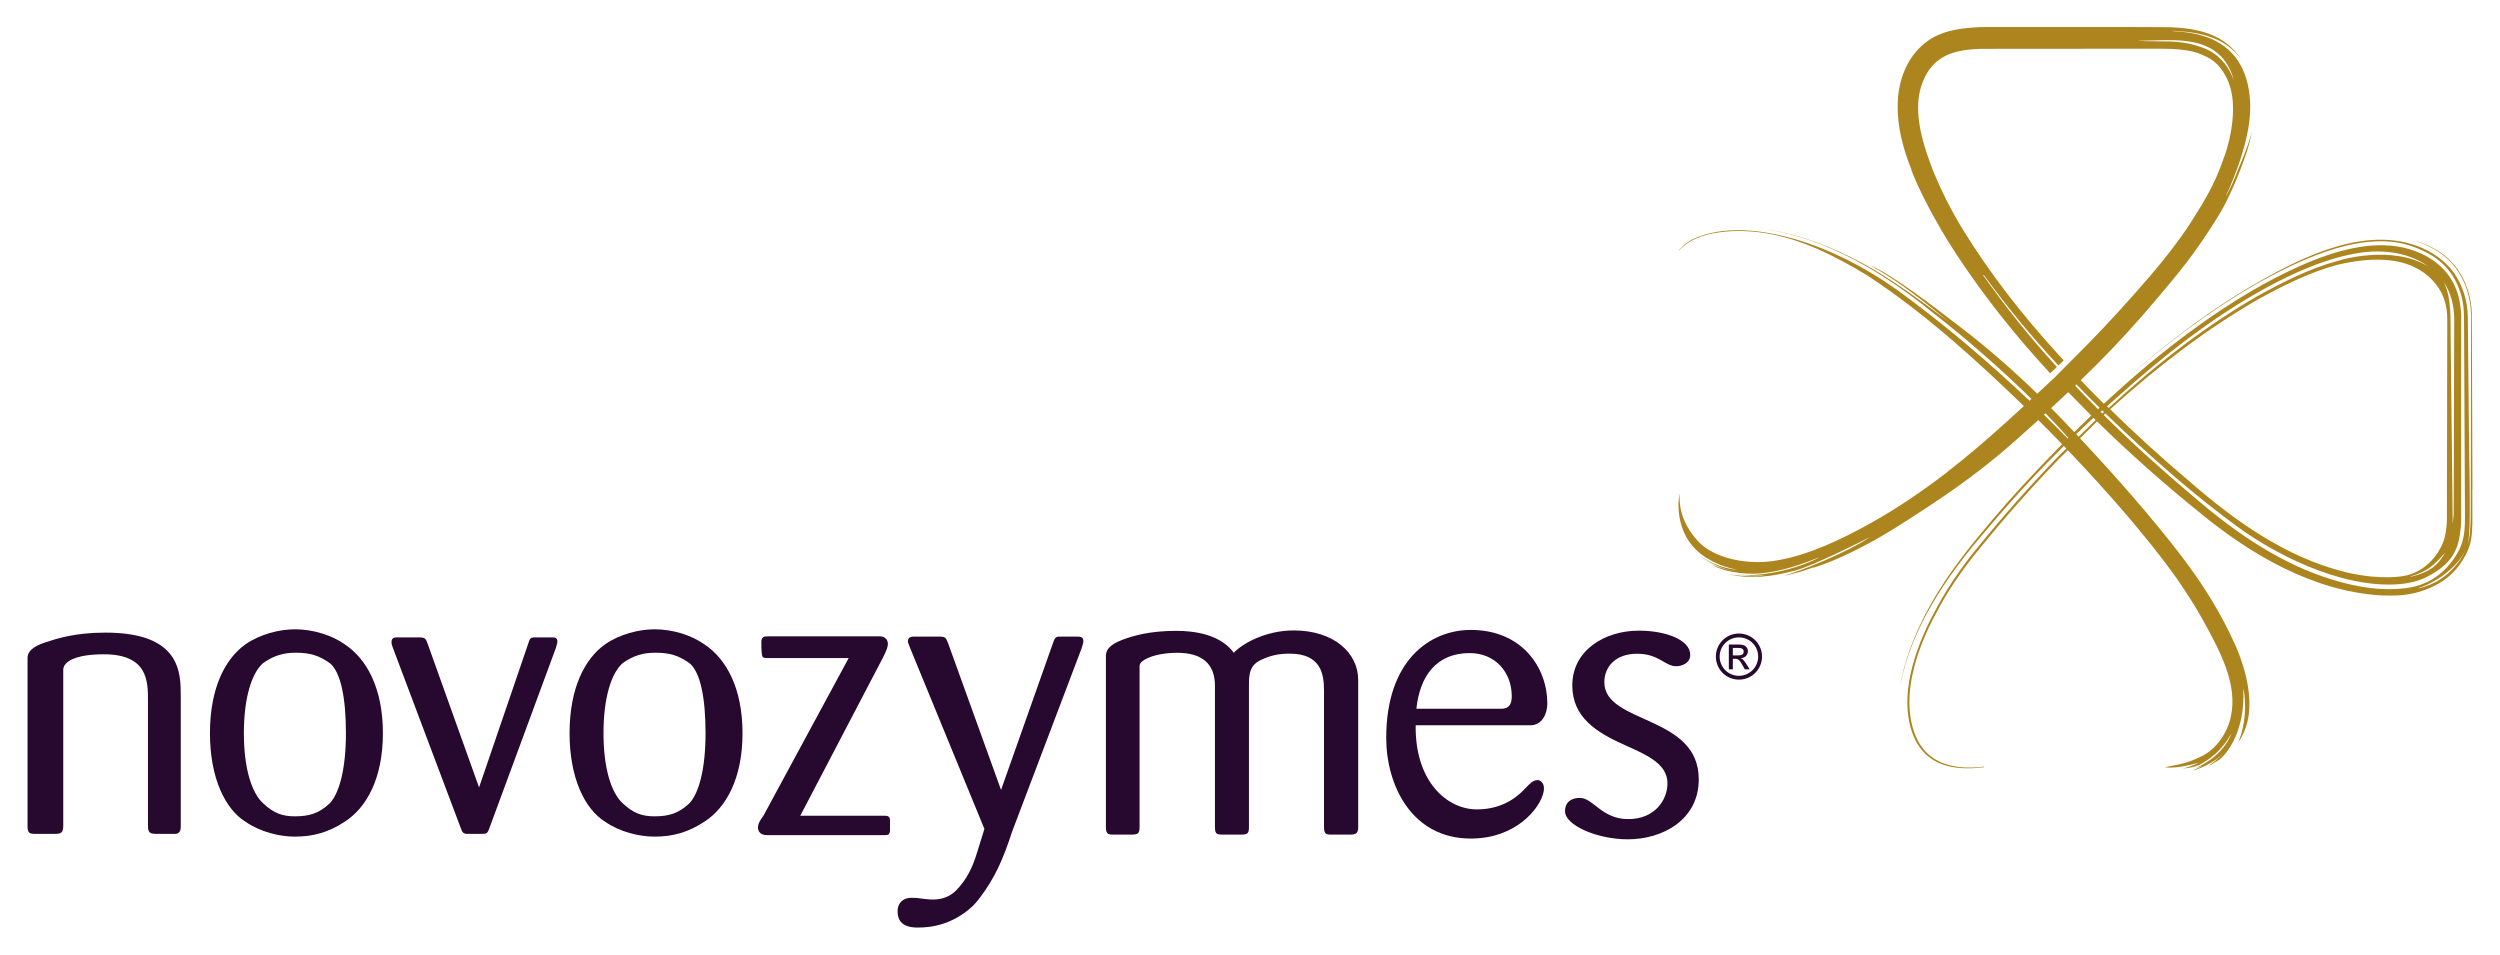 <?xml version="1.0" encoding="UTF-8" standalone="no"?>
<!DOCTYPE svg PUBLIC "-//W3C//DTD SVG 1.1//EN" "http://www.w3.org/Graphics/SVG/1.1/DTD/svg11.dtd">
<!-- Created with Inkscape (http://www.inkscape.org/) by Marsupilami -->
<svg
   xmlns:svg="http://www.w3.org/2000/svg"
   xmlns="http://www.w3.org/2000/svg"
   version="1.1"
   width="1024"
   height="391"
   viewBox="-8.17 -8.17 755.676 288.667"
   id="svg8069">
  <defs
     id="defs8071" />
  <path
     d="m 734.94,162.035 c -1.426,1.878 -3.058,3.46 -5.244,4.935 -1.846,1.239 -4.091,2.132 -6.629,2.802 l -0.01,-0.1 c 1.855,-0.663 3.2,-1.257 4.571,-2.085 -0.02,0.03 0.174,-0.1 0.146,-0.06 0,0 6.95,-3.644 9.58,-9.636 -0.563,1.359 -1.305,2.692 -2.417,4.154 z m -108.045,-45.675 0.481,-0.453 c 0.173,0.165 0.345,0.332 0.514,0.495 -0.129,0.127 -0.294,0.283 -0.485,0.47 -0.17,-0.169 -0.341,-0.34 -0.51,-0.512 z m -0.773,-0.772 c -2.348,-2.358 -4.683,-4.722 -6.962,-7.132 0.133,-0.128 0.285,-0.272 0.417,-0.402 2.275,2.353 4.588,4.687 6.937,7.005 l 0.09,0.08 -0.474,0.448 z m -5.882,8.307 c -0.244,-0.261 -0.485,-0.515 -0.729,-0.772 1.85,-1.79 3.586,-3.44 5.203,-4.973 0.228,0.225 0.455,0.452 0.683,0.679 -1.478,1.45 -3.351,3.289 -5.157,5.066 z m -8.308,-8.662 c 1.613,-1.484 3.217,-2.975 4.813,-4.484 0.112,-0.112 0.241,-0.224 0.36,-0.337 l 6.952,7.088 c -1.742,1.66 -3.445,3.33 -5.126,5.007 -2.396,-2.537 -4.742,-4.968 -6.999,-7.274 z m 4.977,9.199 c -2.282,-2.35 -4.679,-4.754 -7.173,-7.189 0.16,-0.149 0.324,-0.294 0.483,-0.441 2.421,2.488 4.74,4.971 6.922,7.42 l -0.232,0.21 z m 49.57,-109.983 c -1.477,-3.345 -4.224,-6.11 -6.934,-7.428 -2.113,-1.027 -6.743,-2.856 -14.198,-2.668 -3.811,-0.02 -7.005,-0.142 -7.005,-0.142 l 0.01,-0.05 7.736,-0.182 c 7.84,-0.168 11.269,1.107 13.381,2.134 2.709,1.321 5.145,3.591 6.623,6.936 0.481,1.02 0.844,2.121 1.111,3.271 -0.203,-0.647 -0.446,-1.272 -0.726,-1.872 z M 632,111.876 c 13.743,-12.327 28.619,-24.092 45.151,-33.126 8.259,-4.437 16.929,-8.367 26.243,-10.159 7.492,-1.481 16.164,-0.861 22.654,3.849 -11.215,-6.815 -27.219,-1.795 -27.219,-1.795 0.164,-0.03 0.325,-0.04 0.487,-0.06 -0.263,0.06 -0.526,0.113 -0.793,0.175 l 0,-0.01 c -0.04,0.01 -0.08,0.02 -0.113,0.04 -0.01,0 -0.02,0.01 -0.04,0.01 l 0,0 c -8.45,2.257 -16.566,6.448 -24.311,10.717 l 0,0 c -14.873,8.631 -29.507,19.654 -44.703,33.671 -0.172,-0.171 -0.351,-0.342 -0.523,-0.512 1.097,-0.964 2.121,-1.85 3.17,-2.799 z m 99.709,-23.82 0.01,0 c 0.01,6.974 -0.1,60.272 -0.112,60.741 -0.01,0.5 0,3.371 -0.883,6.287 -0.952,3.165 -4.97,9.938 -12.619,10.999 -2.717,0.374 -5.15,0.422 -9.218,0.1 l 0.02,0.01 c -2.825,-0.287 -5.618,-0.758 -8.362,-1.448 -17.927,-4.535 -33.227,-15.543 -46.865,-27.415 -8.311,-7.013 -16.323,-14.306 -23.907,-21.739 15.412,-13.907 29.729,-24.535 44.524,-33.116 7.717,-4.252 15.801,-8.319 24.208,-10.565 12.118,-2.827 21.089,-1.852 27.138,3.166 5.455,4.522 6.065,10.045 6.065,12.976 z m 2.112,0.338 -0.166,58.949 c 0,0 0,0.01 0,0.01 -0.06,0.994 -0.18,1.947 -0.346,2.852 0.04,-0.512 0.05,-1 0.05,-1.527 0,-0.987 -0.489,-41.89 -0.627,-56.085 0.01,-1.769 0.01,-3.436 -0.04,-5.004 0,-0.45 -0.03,-0.937 -0.06,-1.456 -0.203,-3.625 -0.738,-6.665 -2.039,-9.121 2.233,3.284 3.247,7.364 3.231,11.382 z m -6.793,75.258 c -1.822,1.235 -3.602,1.918 -6.338,2.576 l 0,-0.125 c 2.319,-0.648 4.464,-1.587 6.278,-3.055 1.142,-0.865 2.668,-2.434 4.067,-4.085 -1.134,2.145 -2.635,3.761 -4.002,4.687 z m 12.308,-23.954 0,0 -0.172,-51.307 0,-0.202 c 0.09,-4.701 -1.014,-8.369 -1.952,-10.614 -2.637,-6.316 -7.657,-10.679 -14.858,-12.807 l 0,0.06 c 15.246,4.873 16.667,17.956 16.569,23.358 l 0,0.182 -0.09,52.662 0,0 -0.03,7.314 -0.125,2.88 c -0.06,1.63 -0.228,3.356 -0.692,4.847 l -0.09,0.245 c 0.581,-2.045 0.654,-7.037 0.632,-12.981 -0.03,-4.896 -0.08,-10.443 -0.201,-15.525 l -0.382,-38.58 0,0 c 0.112,-4.882 -0.864,-9.415 -3.423,-13.69 -2.709,-4.512 -7.347,-7.642 -11.77,-9.274 -9.112,-3.433 -18.722,-1.843 -27.191,0.962 -8.555,2.902 -16.504,7.261 -24.176,11.761 -15.315,9.164 -29.202,20.381 -42.155,32.129 12.15,-10.988 24.975,-21.233 38.836,-29.888 6.954,-4.286 14.12,-8.167 21.66,-11.315 7.519,-3.071 15.581,-5.507 24.027,-5.074 4.193,0.232 8.44,1.558 12.25,3.647 3.808,2.052 6.942,5.181 8.814,9.478 1.458,3.592 1.989,5.838 1.975,11.215 l 0.281,59.163 -0.05,2.299 c -0.09,1.551 -0.193,5.162 -2.413,8.768 -3.564,5.785 -8.824,9.864 -16.845,10.42 -8.125,0.699 -16.008,-1.035 -23.438,-3.571 -14.962,-5.127 -28.056,-14.491 -39.806,-24.634 -9.24,-7.79 -18.186,-15.881 -26.695,-24.307 l 0.487,-0.483 c 13.06,12.555 26.945,25.002 42.21,35.887 7.979,5.366 16.604,9.883 25.815,12.832 4.603,1.463 9.265,2.519 14.124,2.91 4.799,0.331 9.824,0.196 14.455,-1.852 4.993,-2.498 8.751,-5.432 10.134,-10.75 0.339,-1.303 0.651,-3.355 0.745,-4.369 0.112,-1.364 0.126,-2.019 0.134,-3.135 l 0,-61.048 c -0.01,-0.66 -0.07,-1.321 -0.13,-1.978 -0.245,-2.674 -0.932,-5.335 -2.159,-7.725 -2.416,-4.852 -6.911,-8.139 -11.599,-9.834 -4.732,-1.795 -9.837,-2.08 -14.715,-1.545 -9.836,1.202 -18.952,5.207 -27.571,9.621 -8.641,4.485 -16.826,9.756 -24.59,15.416 -9.945,7.233 -18.486,14.492 -27.299,22.672 -2.349,-2.322 -4.71,-4.777 -6.984,-7.137 6.71,-6.461 12.527,-12.52 18.929,-19.852 5.724,-6.694 11.603,-13.369 16.788,-20.848 1.008,-1.462 1.841,-2.636 2.823,-4.15 0,0 1.604,-2.377 4.119,-6.577 0.829,-1.38 3.721,-7.239 5.131,-11.05 1.632,-4.075 3.207,-8.329 3.955,-12.761 -0.918,3.99 -3.436,9.826 -4.14,11.463 -1.091,2.962 -2.278,5.523 -3.571,7.962 l -0.09,-0.04 c 0,0 7.492,-15.353 7.318,-27 C 672.003,14.376 668.338,6.894 660.065,3.46 656.387,1.935 652.42,1.455 648.57,1.21 l 0,-0.07 1.308,0.06 c 3.85,0.241 7.816,0.761 11.497,2.286 3.337,1.387 6.027,3.564 8.044,6.235 -2.186,-3.268 -5.255,-5.905 -9.24,-7.465 C 656.226,0.706 651.97,0.222 647.852,0.05 L 636.594,0 591.849,0 c -4.033,0.05 -9.839,0.545 -13.649,2.232 -2.269,0.939 -4.239,2.279 -5.906,3.911 l -0.585,0.599 c -4.01,4.285 -6.1,10.368 -6.174,16.651 -0.163,7.02 1.724,13.623 4.179,19.805 l -0.08,0 c 0.607,1.535 1.248,3.045 1.905,4.528 2.068,4.524 4.396,8.871 6.883,13.112 l -0.04,0 c 1.615,2.764 3.307,5.472 5.064,8.143 8.73,13.205 17.856,24.509 28.188,35.739 0.723,-0.657 1.422,-1.312 2.049,-1.917 -8.379,-9.178 -15.157,-17.65 -22.287,-27.715 l 0.155,-0.135 c 6.963,9.532 14.036,18.232 22.595,27.403 0.642,-0.618 1.195,-1.161 1.59,-1.552 -0.912,-0.977 -1.518,-1.651 -2.415,-2.632 C 603.067,86.85 593.567,74.731 585.481,61.624 l 0,0 c -0.279,-0.45 -0.569,-0.893 -0.843,-1.344 -3.18,-5.332 -5.895,-10.727 -8.267,-16.441 l -1.837,-5.015 c -2.522,-7.36 -4.136,-15.668 -1.397,-22.256 0.959,-2.468 2.25,-4.347 3.812,-5.77 l 0.405,-0.357 c 3.802,-3.178 9.091,-3.888 15.14,-3.841 l 52.481,-0.04 c 9.047,0 11.464,1.278 13.905,2.422 3.23,1.516 5.332,4.335 6.701,7.725 2.823,6.976 0.626,17.069 -1.051,21.829 -2.19,6.209 -3.518,9.292 -7.134,15.38 l 0,0 c -1.122,1.866 -2.475,4.021 -4.146,6.615 -2.46,3.71 -7.336,10.112 -11.594,14.99 -5.924,6.887 -12.03,13.605 -18.349,20.084 l -6.067,6.099 0,0 -4.418,4.455 c 0,0 -3.331,3.091 -5.02,4.657 -0.02,0.02 -0.05,0.05 -0.08,0.06 -7.252,-7.081 -15.627,-14.379 -23.81,-20.572 -6.603,-5.041 -20,-15.534 -26.827,-18.282 8.57,4.61 16.46,11.058 23.775,16.952 -8.279,-6.097 -16.724,-12.539 -26.046,-17.584 -9.285,-5.006 -19.185,-8.8 -29.228,-10.246 18.859,2.881 35.94,13.381 50.403,25.098 10.146,7.907 20.651,17.041 29.997,26.239 l -0.584,0.541 C 593.314,101.55 579.375,89.656 565.326,79.47 555.792,72.697 545.294,67.307 534.592,64.177 c -10.542,-3.04 -21.891,-4.19 -30.887,-0.09 -1.628,0.763 -3.105,2.023 -4.313,3.354 l 0,0.139 c 0.96,-0.998 2.037,-1.898 3.208,-2.63 2.105,-1.272 4.559,-2.055 7.086,-2.555 5.096,-0.967 10.503,-0.902 15.883,-0.05 10.787,1.717 20.908,6.802 30.727,12.751 17.609,11.514 33.359,25.995 47.388,39.521 -1.945,1.791 -3.89,3.569 -5.834,5.321 -5.718,5.144 -11.434,10.065 -17.16,14.467 l 0.112,-0.05 c -0.195,0.15 -0.388,0.301 -0.582,0.45 -6.393,4.916 -14.374,10.512 -23.094,15.358 -8.731,4.825 -18.229,9.363 -27.512,11.02 -9.155,1.843 -19.763,-0.515 -24.475,-5.708 -5.584,-6.157 -5.624,-11.5 -5.592,-14.477 -0.933,5.24 0.227,11.453 3.729,15.665 3.376,4.182 8.801,6.439 13.533,7.45 l 0.01,0.04 c -3.72,-0.476 -8.057,-1.833 -11.644,-4.754 3.312,2.903 7.95,4.781 11.915,5.286 -3.32,-0.391 -6.543,-1.635 -7.785,-2.077 4.722,2.727 12.362,3.104 16.387,2.415 1.207,-0.13 4.531,-0.703 7.856,-1.714 2.866,-0.822 6.445,-2.266 8.141,-2.897 l 0.01,0.07 c -7.328,3.738 -17.842,5.947 -24.69,5.025 2.841,0.49 5.732,0.49 8.526,0.3 -3.124,0.656 -8.988,0.08 -11.401,-0.414 6.858,1.742 13.273,0.801 20.24,-0.976 5.566,-1.502 20.523,-8.973 22.631,-10.134 l 0.01,0.02 c -6.422,4.428 -21.43,10.53 -26.156,11.669 3.205,-0.544 6.453,-1.558 9.553,-2.709 -0.352,0.166 -0.585,0.28 -0.644,0.345 1.399,-0.49 3.249,-1.054 4.654,-1.654 l 1.31,-0.507 c 6.87,-2.866 13.533,-6.517 19.57,-10.304 12.82,-8.127 23.47,-15.233 34.713,-25.092 2.699,-2.386 5.38,-4.78 8.043,-7.189 2.294,2.272 4.706,4.713 7.189,7.287 -0.889,0.906 -1.78,1.819 -2.669,2.735 -6.459,6.656 -12.591,13.226 -18.398,20.103 -5.812,6.881 -11.532,13.897 -16.112,21.326 -5.693,8.906 -10.341,19.957 -11.74,28.685 3.261,-17.059 13.792,-32.746 25.711,-46.508 9.061,-10.838 17.029,-19.167 23.738,-25.798 0.248,0.262 0.5,0.522 0.751,0.786 -1.635,1.61 -2.773,2.729 -2.773,2.729 -8.155,8.428 -16.208,17.516 -23.933,27.019 -5.493,6.658 -10.009,13.453 -13.485,20.284 l 0,0 c -1.689,3.086 -7.893,15.201 -7.884,26.583 0,6.931 2.051,12.724 5.909,16.126 4.018,3.549 9.846,4.546 17.325,3.616 l -0.04,-0.188 c -7.277,0.906 -12.971,-0.307 -16.837,-3.718 -3.709,-3.275 -5.733,-9.107 -5.738,-15.836 -0.01,-11.526 6.206,-23.344 7.799,-26.309 l 0.04,-0.07 c 3.458,-6.778 7.945,-13.401 13.422,-20.043 7.738,-9.511 15.776,-18.591 23.89,-26.973 l 2.765,-2.727 c 11.483,12.009 24.121,26.396 32.801,38.588 2.922,4.326 5.477,8.061 8.336,13.286 5.059,9.244 10.283,19.025 8.146,28.71 -0.852,4.3 -4.033,9.609 -8.735,11.909 -4.588,2.48 -9.577,2.956 -11.255,3.396 2.845,0.405 7.495,-0.542 10.367,-1.451 -1.033,0.631 -3.71,1.593 -4.954,1.851 1.185,-0.145 2.386,-0.268 3.599,-0.618 0.911,-0.266 1.77,-0.633 2.278,-0.951 1.942,-1.207 5.587,-3.253 8.912,-9.122 l 0.02,0 c -2.503,6.29 -8.104,9.312 -11.032,10.605 0.798,-0.202 1.545,-0.512 2.3,-0.776 -0.856,0.561 -2.69,1.191 -3.152,1.489 2.004,-0.518 3.695,-1.285 5.571,-2.363 1.515,-0.881 2.805,-1.865 3.926,-3.165 -1.272,1.636 -3.502,3.272 -4.645,4.153 0.872,-0.368 1.71,-0.933 2.487,-1.54 -0.06,0.09 -0.125,0.167 -0.113,0.212 l 1.12,-0.767 c 2.638,-2.203 7.623,-8.999 7.088,-21.065 l 0.09,-0.03 c 0,0 1.726,7.899 -1.66,16.085 2.96,-4.39 3.554,-8.621 3.378,-13.132 -0.294,-5.683 -1.972,-11.175 -4.254,-16.43 -4.316,-9.574 -9.689,-18.239 -16.184,-26.755 -8.754,-11.48 -20.151,-24.429 -30.765,-35.733 l 5.163,-5.097 c 9.625,9.445 20.025,18.688 30.893,27.462 15.598,12.852 34.277,23.753 54.577,25.133 3.697,0.135 7.975,0.281 12.726,-1.304 7.91,-2.635 11.101,-6.934 13.261,-10.868 1.708,-3.328 1.913,-5.567 2.025,-9.173 l 0.01,0 0.01,-2.459 -0.02,-8.373"
     id="path7831"
     style="fill:#ad851e;fill-opacity:1;fill-rule:nonzero;stroke:none" />
  <path
     d="m 517.507,184.573 c 3.22,0 5.833,2.582 5.833,5.8 0,3.204 -2.613,5.825 -5.833,5.825 -3.218,0 -5.817,-2.621 -5.817,-5.825 0,-3.218 2.599,-5.8 5.817,-5.8 z m 0.01,-1.17 c -3.816,0 -6.968,3.084 -6.968,6.97 0,3.852 3.11,6.978 6.968,6.978 3.879,0 6.985,-3.137 6.985,-6.978 0,-3.86 -3.14,-6.97 -6.985,-6.97 z m -3.053,10.822 1.218,0 0,-3.173 0.711,0 c 0.965,0 1.325,0.371 2.244,1.997 l 0.654,1.176 1.475,0 -0.909,-1.452 c -0.934,-1.496 -1.306,-1.721 -1.737,-1.883 l 0,-0.04 c 1.55,-0.09 2.123,-1.265 2.123,-2.093 0,-0.605 -0.275,-1.137 -0.71,-1.496 -0.625,-0.532 -1.615,-0.532 -2.478,-0.532 l -2.59,0 0,7.492 z m 1.218,-6.465 1.372,0 c 0.734,0 1.913,0 1.913,1.112 0,1.142 -1.249,1.142 -1.809,1.142 l -1.476,0 0,-2.254"
     id="path7833"
     style="fill:#27082e;fill-opacity:1;fill-rule:nonzero;stroke:none" />
  <path
     d="m 46.331,241.579 0,-39.285 c 0,-7.172 -0.107,-19.162 -22.779,-19.162 -9.248,0 -14.656,1.816 -18.063,2.908 C 1.352,187.388 0,188.984 0,190.774 l 0,50.915 c 0,2.073 0.612,2.298 2.316,2.298 l 5.96,0 c 1.714,0 2.521,-0.225 2.521,-2.408 l 0,-47.182 c 0,-2.527 3.752,-4.71 12.275,-4.71 13.341,0 13.341,8.235 13.341,13.958 l 0,37.934 c 0,2.183 0.721,2.408 2.672,2.408 l 5.773,0 c 1.365,-0.225 1.473,-1.317 1.473,-2.408"
     id="path7835"
     style="fill:#27082e;fill-opacity:1;fill-rule:nonzero;stroke:none" />
  <path
     d="m 96.277,213.559 c 0,10.559 -1.91,17.957 -4.834,21.13 -3.296,3.16 -6.349,3.998 -10.605,3.998 -3.606,0 -6.373,-0.838 -9.665,-3.998 -3.428,-3.173 -5.757,-10.571 -5.757,-21.13 0,-10.643 2.329,-18.1 5.757,-21.16 3.292,-2.375 6.329,-3.19 9.935,-3.19 4.256,0 7.04,0.815 10.335,3.19 3.281,2.694 4.834,10.517 4.834,21.16 z m 11.179,0 c 0,-13.706 -4.946,-22.534 -11.555,-26.896 -3.854,-2.723 -9.47,-4.535 -15.063,-4.535 -4.682,0 -10.519,1.481 -14.929,4.535 -6.137,4.367 -10.751,13.19 -10.751,26.896 0,13.558 4.614,22.945 10.751,26.763 4.41,3.066 10.247,4.505 14.929,4.505 5.593,0 10.249,-1.334 15.063,-4.505 6.687,-4.283 11.555,-13.205 11.555,-26.763"
     id="path7837"
     style="fill:#27082e;fill-opacity:1;fill-rule:nonzero;stroke:none" />
  <path
     d="m 205.027,213.559 c 0,10.559 -1.91,17.957 -4.833,21.13 -3.297,3.16 -6.349,3.998 -10.606,3.998 -3.607,0 -6.374,-0.838 -9.665,-3.998 -3.428,-3.173 -5.757,-10.571 -5.757,-21.13 0,-10.643 2.329,-18.1 5.757,-21.16 3.291,-2.375 6.328,-3.19 9.935,-3.19 4.257,0 7.04,0.815 10.336,3.19 3.28,2.694 4.834,10.517 4.834,21.16 z m 11.178,0 c 0,-13.706 -4.945,-22.534 -11.554,-26.896 -3.853,-2.723 -9.47,-4.535 -15.063,-4.535 -4.682,0 -10.519,1.481 -14.928,4.535 -6.139,4.367 -10.753,13.19 -10.753,26.896 0,13.558 4.614,22.945 10.753,26.763 4.409,3.066 10.246,4.505 14.928,4.505 5.593,0 10.249,-1.334 15.063,-4.505 6.686,-4.283 11.554,-13.205 11.554,-26.763"
     id="path7839"
     style="fill:#27082e;fill-opacity:1;fill-rule:nonzero;stroke:none" />
  <path
     d="m 160.22,185.82 c 0,-1.233 -0.881,-1.233 -1.438,-1.233 l -5.861,0 c -0.864,0.137 -1.101,0.473 -1.457,1.71 l -14.923,43.651 -15.536,-43.403 c -0.578,-1.702 -0.837,-1.958 -2.662,-1.958 l -6.819,0 c -0.422,0 -1.468,0 -1.468,1.453 0,0.505 0.2,1.128 0.429,1.709 l 20.452,54.304 c 0.543,1.457 0.75,1.819 1.733,1.934 l 4.731,0 c 1.454,0 1.691,-0.115 2.294,-1.824 l 20.08,-54.414 c 0.445,-1.452 0.445,-1.709 0.445,-1.929"
     id="path7841"
     style="fill:#27082e;fill-opacity:1;fill-rule:nonzero;stroke:none" />
  <path
     d="m 448.822,202.348 c 0,1.964 -0.445,3.809 -3.215,3.809 l -25.623,0 c 1.032,-9.855 6.038,-16.834 16.096,-16.834 7.812,0 12.742,5.858 12.742,13.025 z m 10.759,2.217 c 0,-10.845 -7.666,-22.245 -23.132,-22.245 -12.378,0 -25.587,9.215 -25.587,32.633 0,14.239 7.643,30.46 25.587,30.46 13.646,0 20.987,-9.154 21.997,-14.09 0.565,-2.715 -1.01,-3.476 -1.598,-3.591 -1.496,0 -2.055,0.591 -4.028,2.579 -3.633,3.949 -8.464,6.278 -14.535,6.278 -9.087,0 -18.761,-8.494 -18.514,-25.437 l 34.679,0 c 3.538,0 5.131,-3.451 5.131,-6.587"
     id="path7843"
     style="fill:#27082e;fill-opacity:1;fill-rule:nonzero;stroke:none" />
  <path
     d="m 402.389,241.882 0,-44.431 c 0,-8.213 -7.4,-14.982 -19.493,-14.982 -8.43,0 -15.505,3.935 -18.128,6.769 -1.688,-2.326 -6.043,-6.639 -17.42,-6.639 -8.018,0 -13.019,1.486 -16.293,2.716 -3.769,1.459 -4.96,2.937 -4.96,4.937 l 0,51.63 c 0,1.963 0.543,2.325 1.97,2.325 l 5.804,0 c 1.962,0 2.409,-0.362 2.409,-2.325 l 0,-48.758 c 0,-1.562 4.282,-3.886 11.447,-3.886 7.286,0 11.344,3.22 11.344,9.915 l 0,42.846 c 0,2.105 0.674,2.208 2.233,2.208 l 5.96,0 c 1.84,0 2.087,-0.615 2.087,-2.325 l 0,-43.091 c 0,-3.449 0.452,-5.667 3.124,-7.143 3.102,-1.573 5.822,-2.161 9.183,-2.161 9.493,0 10.394,6.223 10.394,11.155 l 0,41.24 c 0,2.105 0.561,2.325 2.039,2.325 l 6.095,0 c 1.702,0 2.205,-0.615 2.205,-2.325"
     id="path7845"
     style="fill:#27082e;fill-opacity:1;fill-rule:nonzero;stroke:none" />
  <path
     d="m 286.004,265.646 c 0.642,-0.676 1.292,-1.447 1.919,-2.264 4.711,-6.173 7.231,-12.142 9.838,-20.154 l 20.973,-55.311 c 0.321,-1.118 0.537,-1.592 0.537,-2.212 0,-1.118 -0.671,-1.363 -1.538,-1.363 l -5.778,0 c -0.991,0 -1.366,0.355 -1.965,2.227 l -15.605,44.137 -15.931,-44.137 c -0.745,-1.982 -0.868,-2.227 -2.837,-2.227 l -7.267,0 c -0.594,0 -2.144,-0.125 -2.144,1.478 0,0.359 0.496,1.348 0.734,2.097 l 22.413,54.579 -2.103,6.781 c -1.403,4.661 -3.049,8.299 -6.383,11.743 -2.696,2.744 -6,3.133 -9.468,2.664 -2.479,-0.359 -2.968,-0.359 -4.131,-0.359 -2.647,0 -4.169,1.702 -4.169,4.058 0,2.944 1.522,4.944 6.083,4.944 4.194,0 10.64,-0.848 16.822,-6.68"
     id="path7847"
     style="fill:#27082e;fill-opacity:1;fill-rule:nonzero;stroke:none" />
  <path
     d="m 260.805,242.788 0,-2.923 c 0,-1.349 -0.975,-1.349 -1.609,-1.349 l -25.533,0 24.982,-47.769 c 1.185,-2.322 1.52,-3.413 1.52,-4.178 0,-1.086 -0.654,-2.32 -2.486,-2.32 l -33.475,0 c -1.56,0 -2.298,0.113 -2.298,1.815 0,1.741 0,4.209 0.491,4.514 0.247,0.256 0.997,0.256 1.807,0.256 l 24.102,0 -25.781,47.682 c -1.318,1.687 -1.661,2.786 -1.661,3.513 0,1.115 0.679,2.345 2.776,2.345 l 35.345,0 c 1.075,0 1.82,0 1.82,-1.586"
     id="path7849"
     style="fill:#27082e;fill-opacity:1;fill-rule:nonzero;stroke:none" />
  <path
     d="m 505.374,227.458 c 0,-19.534 -28.554,-16.589 -28.554,-29.335 0,-4.686 3.432,-8.606 9.896,-8.606 6.656,0 8.389,3.781 11.84,3.781 1.716,0 4.243,-0.953 4.243,-3.418 0,-4.649 -7.583,-7.341 -15.512,-7.341 -10.467,0 -20.156,6.02 -20.156,16.563 0,9.697 7.374,14.235 15.876,18.041 6.688,2.976 12.904,5.686 12.904,11.544 0,5.046 -3.8,10.842 -11.859,10.842 -8.07,0 -10.532,-6.411 -14.653,-6.411 -2.045,0 -4.468,0.864 -4.468,4.055 0,4.155 9.574,8.466 19.011,8.466 10.359,0 21.432,-5.774 21.432,-18.181"
     id="path7851"
     style="fill:#27082e;fill-opacity:1;fill-rule:nonzero;stroke:none" />
</svg>
<!-- version: 20110311, original size: 739.336 272.327, border: 3% -->
